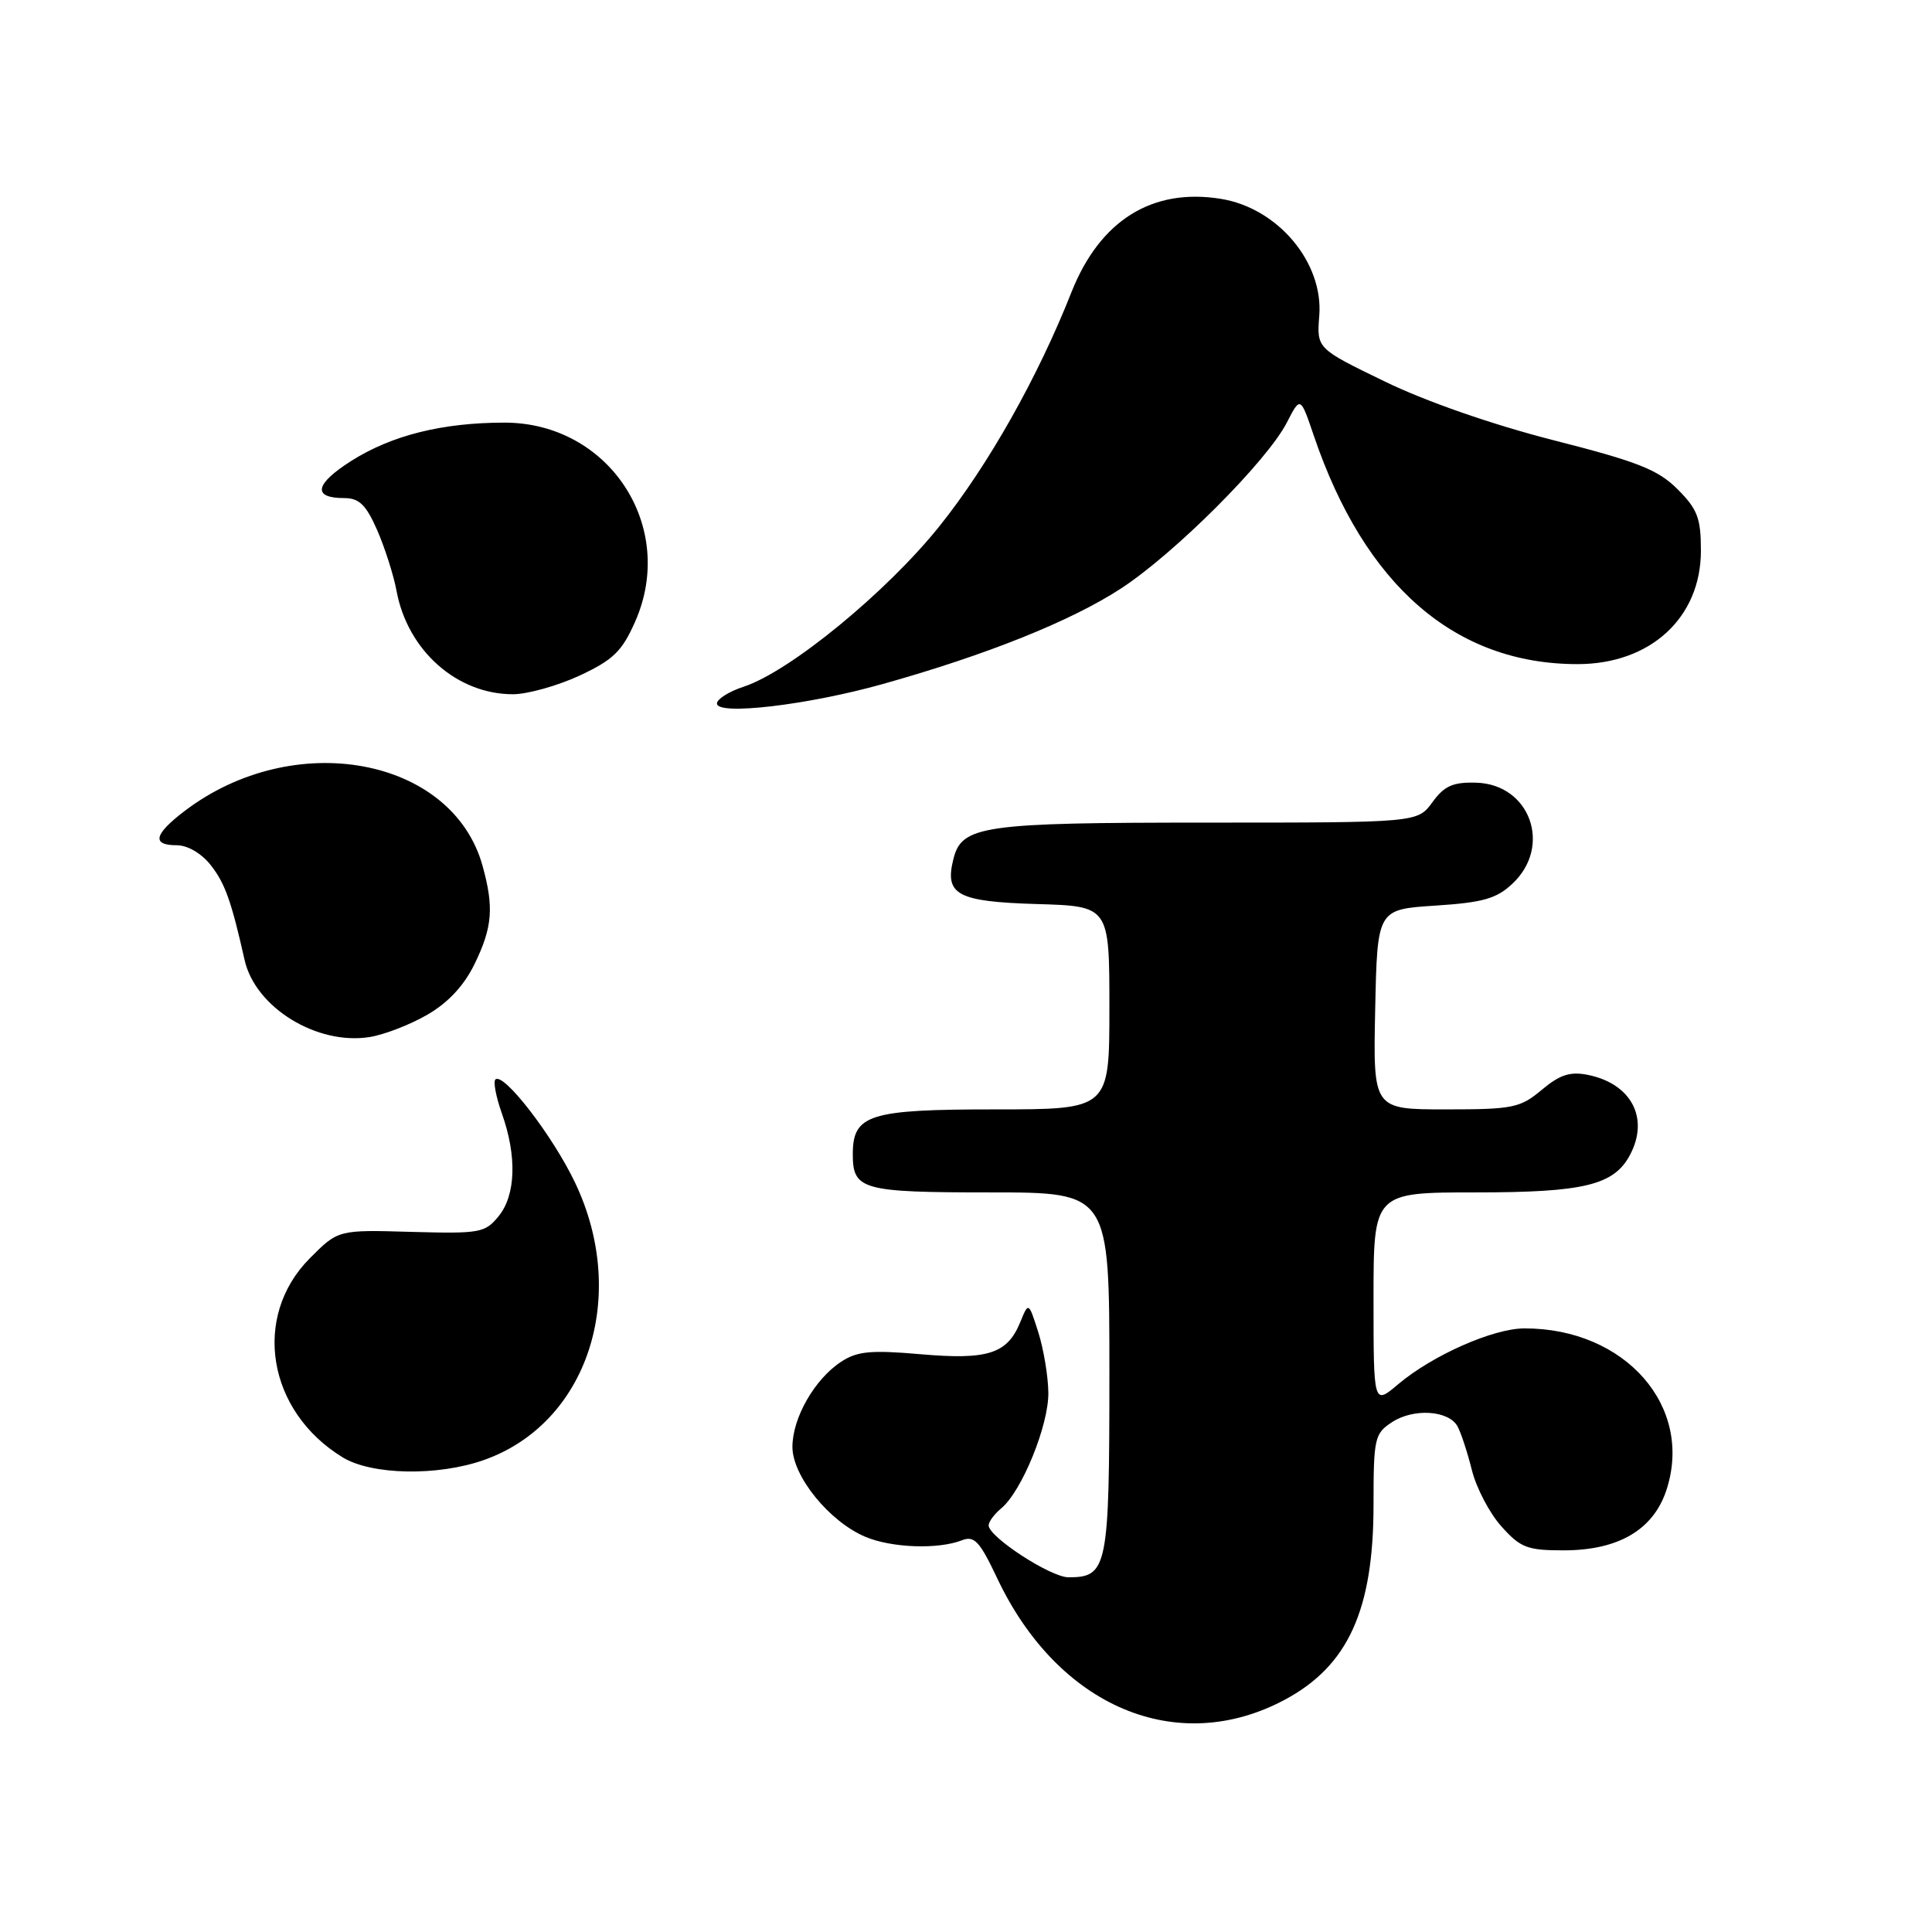 <?xml version="1.0" encoding="UTF-8" standalone="no"?>
<!DOCTYPE svg PUBLIC "-//W3C//DTD SVG 1.1//EN" "http://www.w3.org/Graphics/SVG/1.1/DTD/svg11.dtd" >
<svg xmlns="http://www.w3.org/2000/svg" xmlns:xlink="http://www.w3.org/1999/xlink" version="1.1" viewBox="0 0 256 256">
 <g >
 <path fill="currentColor"
d=" M 170.21 225.24 C 178.63 220.75 182.00 213.35 182.00 199.37 C 182.00 190.59 182.14 189.95 184.44 188.45 C 187.30 186.57 191.95 186.87 193.13 189.00 C 193.58 189.82 194.44 192.43 195.03 194.79 C 195.62 197.15 197.37 200.51 198.94 202.25 C 201.46 205.08 202.37 205.43 207.18 205.43 C 214.43 205.43 219.06 202.72 220.80 197.47 C 224.46 186.39 215.36 176.00 202.00 176.02 C 197.86 176.02 189.81 179.58 185.25 183.43 C 182.00 186.18 182.00 186.18 182.00 172.09 C 182.00 158.00 182.00 158.00 195.55 158.00 C 209.87 158.00 213.84 157.04 215.97 153.06 C 218.58 148.17 216.17 143.58 210.37 142.42 C 208.04 141.96 206.67 142.41 204.29 144.41 C 201.44 146.80 200.48 147.00 191.58 147.00 C 181.94 147.00 181.94 147.00 182.22 133.75 C 182.50 120.50 182.50 120.50 190.17 120.00 C 196.51 119.59 198.30 119.08 200.42 117.08 C 205.70 112.11 202.74 103.91 195.60 103.71 C 192.52 103.62 191.38 104.13 189.80 106.30 C 187.83 109.00 187.83 109.00 159.96 109.00 C 130.13 109.00 127.44 109.39 126.33 113.83 C 125.14 118.56 126.83 119.47 137.36 119.79 C 147.00 120.07 147.00 120.07 147.00 133.54 C 147.00 147.00 147.00 147.00 131.83 147.00 C 115.15 147.00 113.00 147.68 113.00 152.95 C 113.00 157.66 114.23 158.00 131.20 158.00 C 147.00 158.00 147.00 158.00 147.00 181.93 C 147.00 207.78 146.76 209.00 141.58 209.00 C 139.22 209.00 131.00 203.65 131.00 202.12 C 131.00 201.64 131.75 200.63 132.66 199.87 C 135.40 197.61 138.99 188.79 138.91 184.50 C 138.88 182.30 138.27 178.70 137.57 176.50 C 136.29 172.50 136.29 172.50 135.19 175.19 C 133.48 179.39 130.90 180.22 121.97 179.44 C 115.41 178.87 113.59 179.04 111.47 180.43 C 107.94 182.74 105.01 187.86 105.00 191.72 C 105.00 195.61 109.91 201.65 114.70 203.65 C 118.19 205.11 124.31 205.32 127.45 204.10 C 129.10 203.45 129.81 204.21 132.13 209.12 C 140.20 226.18 155.95 232.84 170.21 225.24 Z  M 64.12 193.46 C 77.84 188.62 83.38 171.83 76.22 156.75 C 73.27 150.53 66.70 142.01 65.64 143.04 C 65.34 143.33 65.73 145.36 66.50 147.54 C 68.51 153.18 68.35 158.35 66.08 161.14 C 64.27 163.37 63.61 163.48 54.49 163.23 C 44.81 162.95 44.81 162.95 41.05 166.73 C 33.35 174.47 35.42 187.02 45.41 193.11 C 49.26 195.46 58.00 195.62 64.12 193.46 Z  M 56.65 134.44 C 59.41 132.84 61.51 130.57 62.90 127.70 C 65.26 122.84 65.46 120.21 63.94 114.72 C 59.93 100.30 38.91 96.44 24.44 107.48 C 20.39 110.57 20.07 112.00 23.43 112.00 C 24.86 112.00 26.70 113.08 27.92 114.63 C 29.81 117.03 30.65 119.38 32.41 127.20 C 33.82 133.50 42.01 138.54 49.00 137.41 C 50.92 137.10 54.37 135.77 56.65 134.44 Z  M 117.00 90.63 C 130.75 86.77 141.90 82.30 148.52 77.99 C 155.64 73.35 167.87 61.12 170.51 56.00 C 172.31 52.50 172.31 52.50 174.09 57.74 C 180.85 77.62 192.83 88.00 209.03 88.00 C 218.69 88.00 225.38 81.85 225.38 72.97 C 225.38 68.66 224.93 67.47 222.29 64.83 C 219.69 62.23 217.01 61.17 205.84 58.33 C 197.75 56.26 188.96 53.21 183.49 50.55 C 174.47 46.18 174.47 46.18 174.81 41.84 C 175.37 34.77 169.32 27.57 161.78 26.35 C 152.66 24.87 145.73 29.21 141.96 38.75 C 137.53 49.97 130.96 61.63 124.50 69.70 C 117.51 78.44 104.69 88.96 98.57 90.98 C 96.61 91.62 95.00 92.63 95.00 93.22 C 95.00 94.84 107.08 93.42 117.00 90.63 Z  M 76.80 89.52 C 81.25 87.44 82.42 86.31 84.16 82.37 C 89.73 69.77 80.70 56.00 66.85 56.00 C 58.62 56.00 51.90 57.68 46.55 61.07 C 41.70 64.15 41.35 66.00 45.62 66.00 C 47.59 66.00 48.50 66.88 49.98 70.25 C 51.00 72.59 52.15 76.20 52.54 78.27 C 53.99 86.19 60.55 92.01 68.00 91.99 C 69.92 91.98 73.88 90.87 76.80 89.52 Z "/>
</g>
</svg>